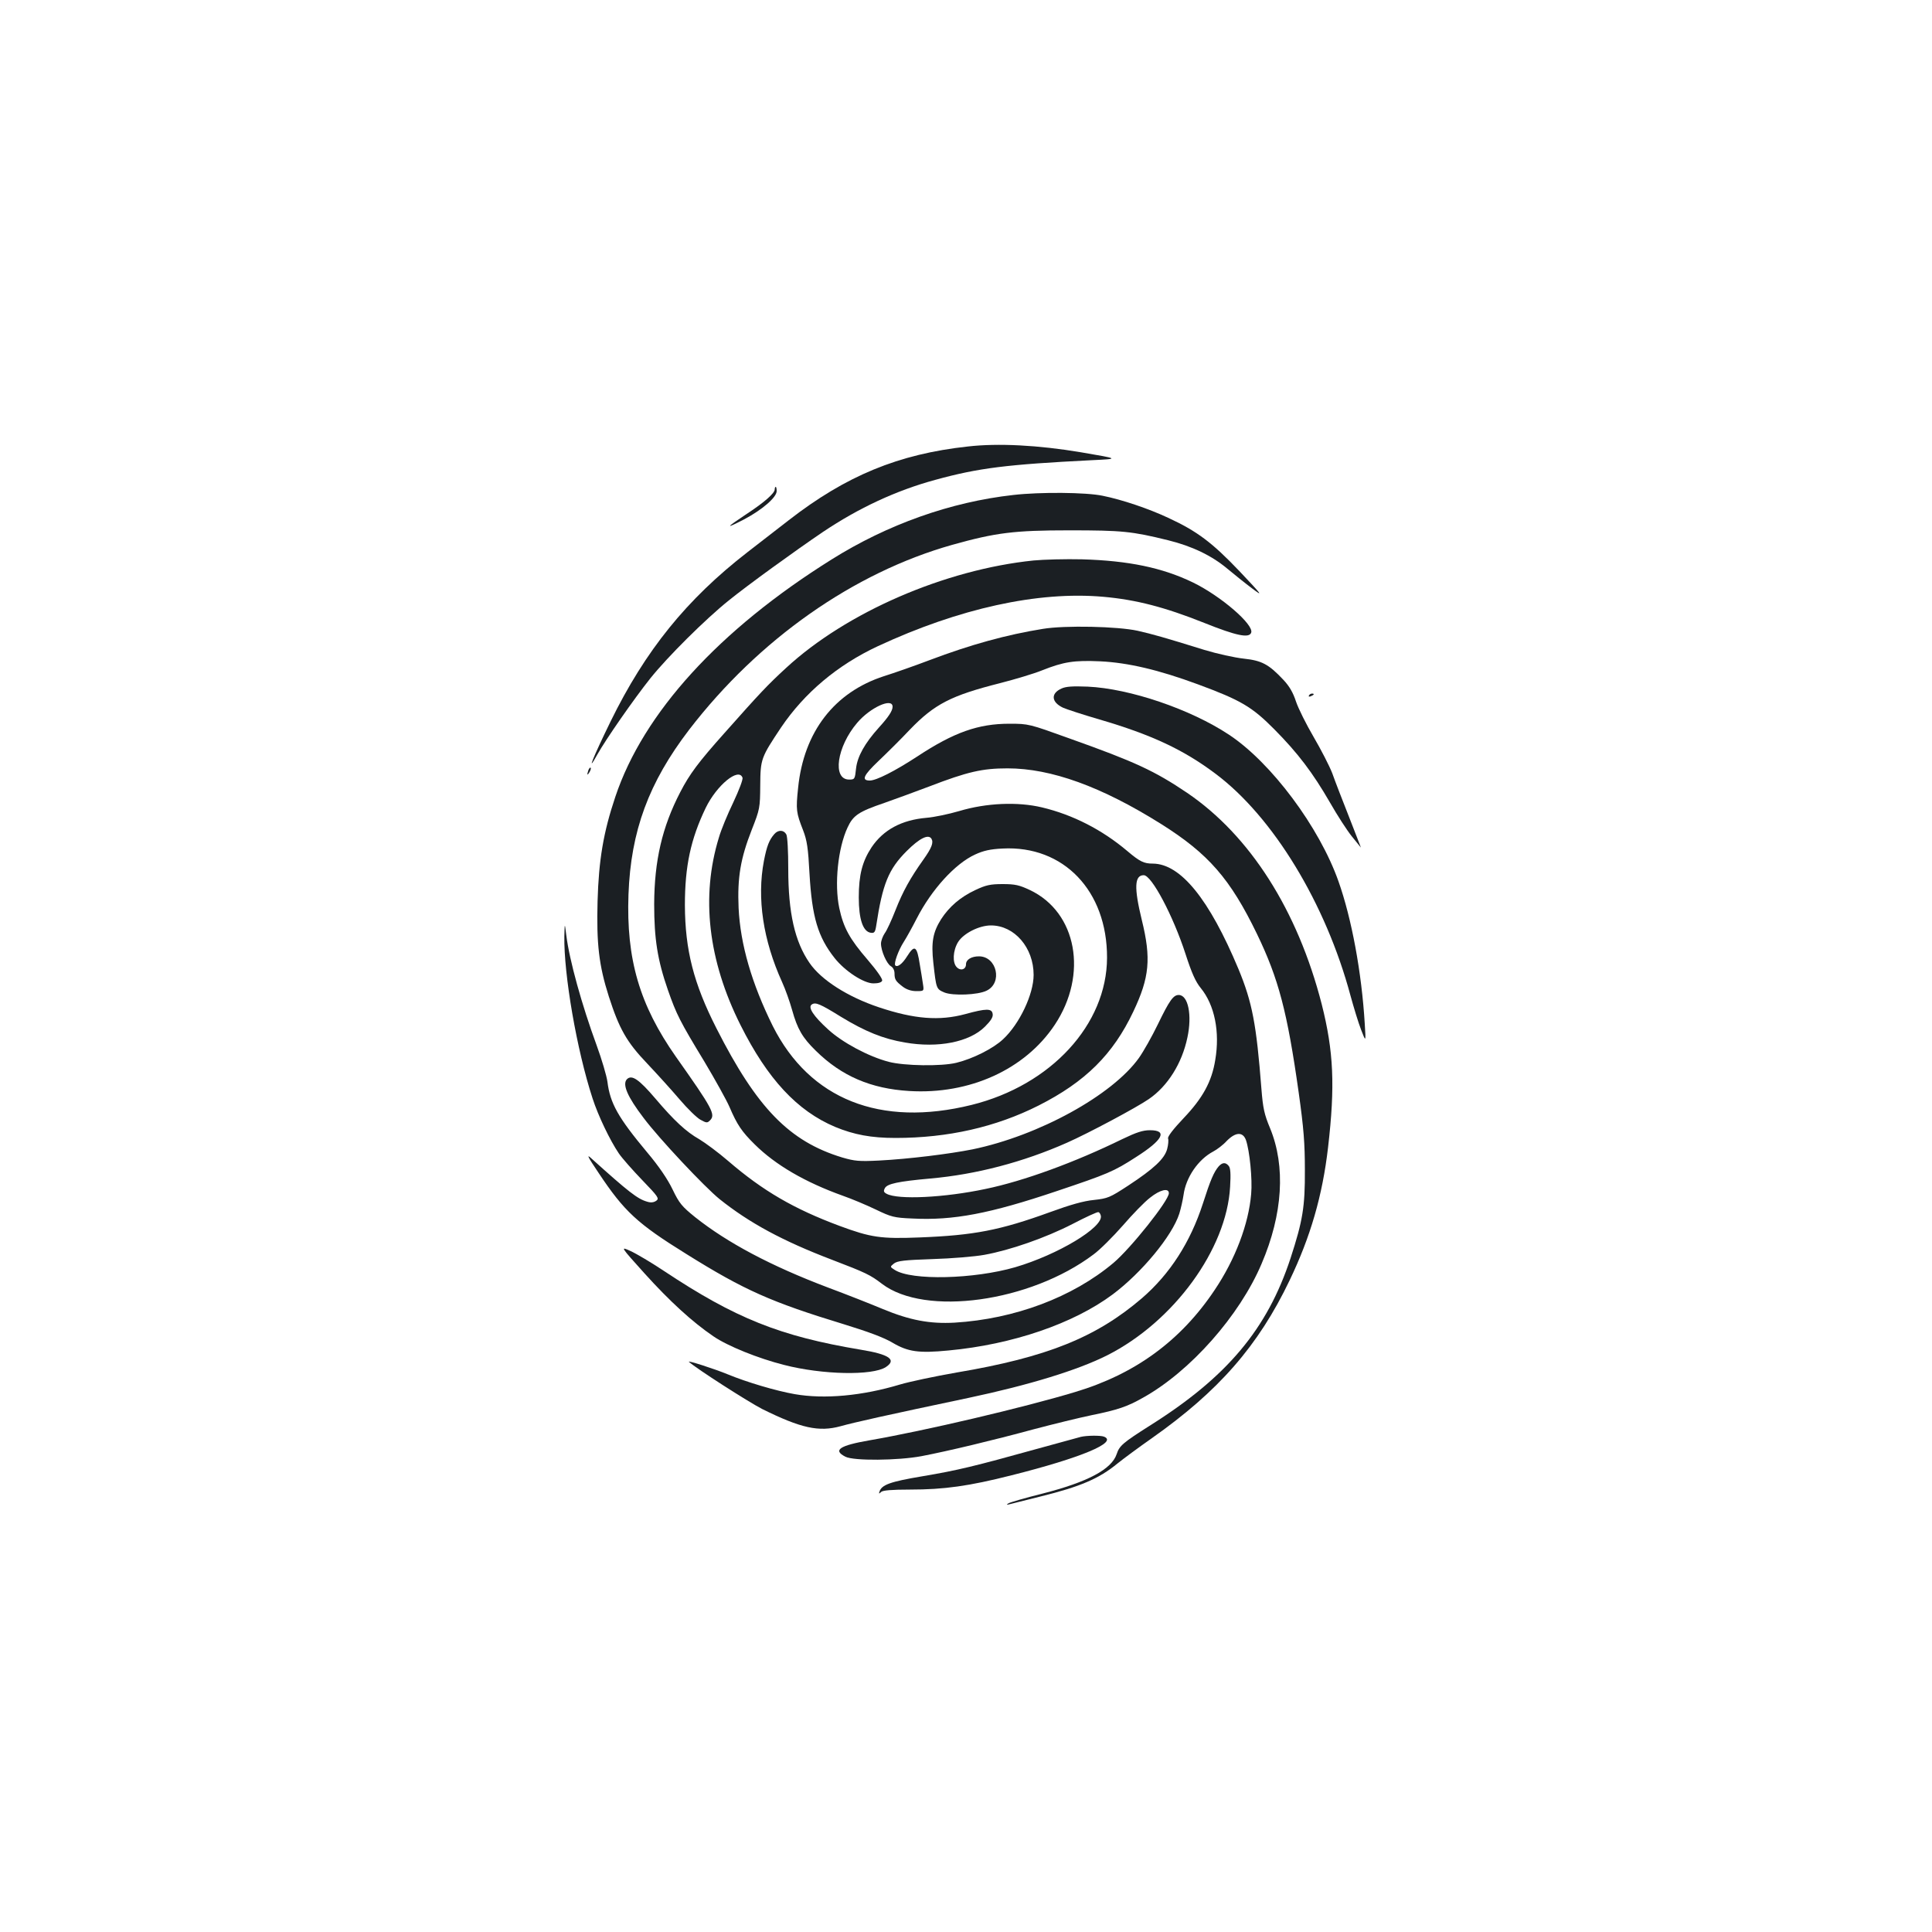 <?xml version="1.0" standalone="no"?>
<!DOCTYPE svg PUBLIC "-//W3C//DTD SVG 20010904//EN"
 "http://www.w3.org/TR/2001/REC-SVG-20010904/DTD/svg10.dtd">
<svg version="1.0" xmlns="http://www.w3.org/2000/svg"
 width="1000pt" height="1000pt" viewBox="0 0 1000 1000"
 preserveAspectRatio="xMidYMid meet">
<g transform="translate(0,1000) scale(0.1,-0.1)"
fill="#1b1f23" stroke="none">
<path d="M5010 7689 c-360 -39 -632 -152 -928 -382 -59 -46 -155 -120 -213
-165 -315 -244 -529 -509 -709 -877 -90 -184 -128 -278 -68 -170 43 77 188
286 275 395 89 111 284 305 405 402 96 78 346 259 488 355 185 124 378 214
580 269 225 62 372 80 810 102 145 7 145 7 -55 41 -220 37 -429 48 -585 30z"/>
<path d="M4010 7467 c0 -20 -55 -68 -145 -127 -110 -73 -114 -80 -15 -29 95
50 170 115 170 147 0 12 -2 22 -5 22 -3 0 -5 -6 -5 -13z"/>
<path d="M5245 7438 c-324 -36 -651 -152 -941 -334 -582 -364 -974 -794 -1119
-1228 -62 -184 -86 -328 -92 -541 -6 -220 7 -332 58 -492 54 -168 92 -236 199
-348 52 -55 128 -139 168 -186 41 -48 89 -95 108 -105 31 -17 35 -17 49 -3 30
30 13 61 -177 330 -188 268 -257 504 -245 839 12 329 105 580 314 853 360 468
851 813 1362 957 225 63 320 75 606 75 273 0 323 -5 510 -51 126 -31 227 -80
307 -147 35 -29 92 -75 128 -102 60 -45 56 -39 -65 89 -140 147 -219 207 -369
276 -100 47 -239 94 -339 114 -85 18 -324 20 -462 4z"/>
<path d="M5350 7099 c-459 -47 -969 -268 -1281 -556 -98 -90 -137 -132 -319
-337 -135 -151 -181 -213 -229 -306 -94 -181 -134 -355 -135 -580 0 -179 17
-289 71 -444 44 -126 62 -162 189 -371 56 -94 115 -200 130 -235 39 -91 63
-127 130 -193 108 -107 261 -196 456 -266 46 -16 122 -48 170 -71 81 -39 95
-43 190 -47 212 -11 401 25 748 142 262 88 294 101 410 176 140 89 165 139 72
139 -37 0 -70 -11 -143 -46 -245 -120 -510 -217 -708 -258 -212 -45 -453 -57
-512 -25 -15 8 -17 14 -9 29 12 23 69 35 235 50 238 21 481 85 707 185 113 50
360 182 424 226 98 67 172 185 200 319 25 116 4 220 -45 220 -28 0 -48 -28
-108 -152 -30 -62 -74 -140 -98 -174 -138 -193 -518 -402 -861 -473 -121 -24
-330 -50 -485 -58 -102 -5 -125 -3 -190 16 -273 83 -441 255 -651 669 -118
232 -162 405 -163 637 0 202 30 342 108 504 57 117 170 210 190 156 4 -8 -18
-65 -47 -127 -30 -62 -64 -144 -75 -183 -94 -306 -56 -636 112 -971 140 -279
293 -444 490 -527 97 -40 186 -57 312 -57 271 0 519 56 741 168 241 122 385
264 490 486 84 177 93 275 44 474 -41 168 -38 232 10 232 41 0 152 -210 216
-407 32 -99 52 -144 79 -177 72 -88 100 -227 75 -373 -18 -112 -65 -197 -164
-301 -54 -57 -84 -96 -80 -105 3 -8 1 -33 -5 -55 -14 -50 -68 -101 -202 -189
-95 -62 -105 -66 -177 -74 -53 -5 -123 -25 -227 -63 -259 -94 -393 -120 -676
-131 -200 -8 -252 0 -414 60 -236 88 -396 181 -575 335 -52 45 -120 95 -150
113 -69 39 -131 97 -227 210 -86 101 -123 126 -148 101 -25 -26 2 -90 86 -200
80 -107 317 -359 394 -421 154 -123 326 -216 580 -313 178 -68 200 -79 260
-125 223 -170 767 -95 1095 152 33 24 101 92 152 150 50 58 113 123 141 144
51 41 97 52 97 23 0 -38 -197 -285 -287 -361 -212 -178 -511 -290 -822 -309
-128 -7 -231 12 -373 71 -62 26 -189 76 -283 111 -296 112 -521 232 -687 364
-68 55 -82 71 -117 144 -25 52 -71 120 -131 191 -151 181 -192 254 -206 366
-4 30 -29 115 -56 189 -76 207 -141 440 -157 570 -8 65 -8 65 -10 -6 -3 -198
64 -588 146 -839 29 -90 90 -217 136 -285 17 -25 72 -87 121 -138 83 -86 89
-95 73 -107 -13 -9 -28 -11 -47 -5 -50 14 -97 51 -289 224 -27 25 -20 10 38
-76 132 -198 199 -261 454 -419 301 -188 440 -249 817 -364 124 -38 207 -69
250 -95 80 -47 135 -55 290 -40 331 31 646 139 849 290 151 113 308 303 345
418 8 26 18 70 22 97 12 91 76 184 154 225 19 10 51 34 69 54 46 47 84 49 100
5 19 -55 34 -202 27 -279 -13 -155 -82 -338 -189 -497 -175 -262 -411 -435
-722 -528 -268 -81 -781 -201 -1064 -250 -156 -27 -192 -51 -125 -85 43 -22
271 -20 394 3 140 27 370 82 580 139 102 27 237 60 300 73 137 28 184 44 267
91 244 136 499 424 613 693 110 257 125 504 44 701 -30 72 -37 103 -45 205
-26 334 -47 446 -119 620 -151 361 -299 544 -443 545 -46 0 -67 10 -132 65
-130 110 -282 188 -442 226 -126 30 -288 23 -428 -19 -55 -16 -131 -32 -170
-35 -128 -11 -223 -62 -284 -153 -48 -73 -66 -143 -66 -259 0 -114 22 -177 62
-183 18 -3 23 3 28 35 33 218 64 294 158 388 66 66 112 89 128 64 12 -20 2
-47 -42 -109 -67 -94 -106 -164 -144 -261 -20 -51 -45 -106 -56 -120 -10 -15
-19 -39 -19 -53 0 -38 30 -105 51 -117 11 -6 19 -21 19 -37 0 -32 6 -41 44
-70 19 -14 43 -22 69 -22 40 0 40 0 34 38 -3 20 -10 65 -16 99 -15 98 -27 105
-66 43 -25 -40 -50 -58 -61 -47 -9 9 16 79 44 122 14 22 44 76 67 121 77 150
199 284 302 331 43 20 79 28 142 31 316 17 542 -219 541 -565 -1 -346 -290
-660 -701 -762 -473 -117 -838 29 -1029 408 -109 220 -168 423 -177 611 -7
158 10 257 68 405 42 107 43 113 44 230 1 137 4 144 108 300 121 179 292 323
500 420 421 196 830 286 1168 256 170 -15 319 -54 522 -135 167 -67 232 -80
243 -51 16 41 -157 190 -301 260 -159 77 -334 113 -575 120 -85 2 -198 -1
-250 -6z m348 -3392 c12 -60 -222 -201 -443 -266 -214 -62 -537 -70 -624 -14
-25 16 -25 16 -4 33 18 14 53 18 200 23 98 3 219 13 268 22 133 24 317 88 457
160 67 35 128 63 133 61 6 -1 11 -10 13 -19z"/>
<path d="M5398 6745 c-187 -30 -373 -81 -587 -162 -79 -30 -185 -67 -236 -83
-256 -83 -415 -288 -444 -578 -12 -114 -10 -128 26 -220 20 -52 26 -91 33
-225 13 -223 43 -326 130 -436 54 -68 151 -131 201 -131 25 0 42 5 45 14 3 9
-27 52 -75 108 -94 109 -125 166 -147 268 -26 124 -7 310 43 417 29 63 58 82
190 127 54 19 158 57 232 85 200 77 276 94 406 94 225 0 486 -94 795 -288 245
-154 358 -284 496 -569 112 -232 157 -403 216 -821 26 -185 32 -263 32 -400 1
-192 -11 -263 -74 -457 -121 -368 -329 -616 -730 -868 -137 -87 -156 -103
-170 -146 -26 -79 -150 -145 -385 -205 -88 -22 -167 -45 -175 -50 -12 -8 -11
-9 5 -5 11 3 83 21 160 40 206 51 303 92 399 171 31 25 111 84 178 131 345
243 551 478 713 817 108 225 170 438 199 688 37 319 29 497 -33 742 -125 486
-371 872 -696 1093 -169 114 -270 161 -610 282 -208 75 -211 76 -310 76 -161
0 -287 -44 -478 -170 -115 -75 -211 -124 -245 -124 -45 0 -33 27 45 101 43 41
116 113 162 162 128 133 214 177 467 241 78 20 175 49 217 66 113 45 167 53
302 47 144 -7 302 -44 505 -119 222 -82 280 -116 395 -232 123 -124 200 -226
289 -380 37 -65 88 -144 113 -175 25 -31 46 -57 47 -58 1 -2 -26 68 -60 155
-34 86 -74 189 -88 229 -15 39 -59 124 -97 189 -38 65 -79 147 -91 183 -15 46
-34 79 -65 112 -76 81 -112 100 -206 110 -46 5 -137 25 -203 45 -209 65 -270
82 -345 99 -103 23 -377 29 -491 10z m-778 -403 c0 -21 -21 -53 -71 -108 -73
-81 -111 -149 -118 -211 -6 -56 -7 -58 -36 -58 -88 0 -64 170 42 294 67 79
183 132 183 83z"/>
<path d="M5494 6436 c-56 -25 -53 -70 8 -99 18 -8 103 -36 189 -61 267 -78
435 -156 602 -282 297 -223 569 -670 697 -1147 17 -62 41 -141 55 -177 25 -65
25 -65 19 30 -16 267 -68 546 -136 738 -99 281 -349 616 -568 760 -198 131
-512 238 -730 248 -78 3 -113 1 -136 -10z"/>
<path d="M6775 6400 c-3 -6 1 -7 9 -4 18 7 21 14 7 14 -6 0 -13 -4 -16 -10z"/>
<path d="M3046 6015 c-9 -26 -7 -32 5 -12 6 10 9 21 6 23 -2 3 -7 -2 -11 -11z"/>
<path d="M4008 5683 c-27 -31 -39 -62 -54 -139 -37 -194 -4 -411 94 -627 17
-37 40 -102 52 -145 27 -97 53 -143 123 -211 133 -131 285 -196 483 -208 312
-19 599 111 753 342 174 261 115 583 -128 698 -55 26 -77 31 -141 31 -64 0
-87 -5 -142 -31 -77 -36 -135 -86 -177 -151 -42 -67 -52 -118 -40 -226 15
-134 15 -135 57 -153 44 -18 173 -13 218 9 85 40 54 178 -39 178 -39 0 -67
-17 -67 -41 0 -27 -28 -36 -48 -15 -23 23 -20 86 7 130 28 45 109 86 170 86
122 0 221 -115 221 -256 0 -100 -73 -254 -158 -333 -51 -48 -156 -101 -242
-122 -78 -19 -269 -16 -350 5 -106 28 -240 100 -314 168 -76 69 -106 115 -84
129 19 13 43 3 151 -64 125 -76 218 -114 331 -133 171 -30 334 2 414 82 31 31
43 50 40 66 -4 29 -33 29 -142 -1 -134 -36 -263 -26 -446 35 -162 54 -300 142
-360 230 -76 110 -110 259 -110 486 0 91 -4 168 -10 179 -13 24 -42 25 -62 2z"/>
<path d="M6308 3963 c-25 -29 -43 -71 -82 -193 -65 -200 -170 -364 -316 -490
-236 -202 -490 -305 -958 -384 -115 -20 -246 -48 -293 -62 -196 -59 -392 -77
-546 -50 -97 17 -248 62 -345 102 -73 30 -214 75 -202 65 37 -34 307 -207 379
-244 200 -99 293 -120 406 -89 72 20 227 55 664 147 311 66 563 143 716 220
344 174 618 549 636 872 4 67 2 97 -7 108 -16 20 -33 19 -52 -2z"/>
<path d="M3336 3409 c130 -144 248 -252 357 -326 73 -50 231 -114 366 -148
198 -51 457 -56 526 -11 58 38 18 66 -130 90 -419 70 -650 163 -1019 408 -66
44 -144 90 -173 103 -53 24 -53 24 73 -116z"/>
<path d="M5595 2563 c-11 -3 -114 -31 -230 -63 -321 -89 -406 -110 -590 -141
-167 -28 -212 -44 -223 -80 -4 -11 -2 -12 9 -1 9 8 54 12 149 12 177 0 305 18
526 74 358 90 553 171 478 200 -18 7 -89 6 -119 -1z"/>
</g>
</svg>
